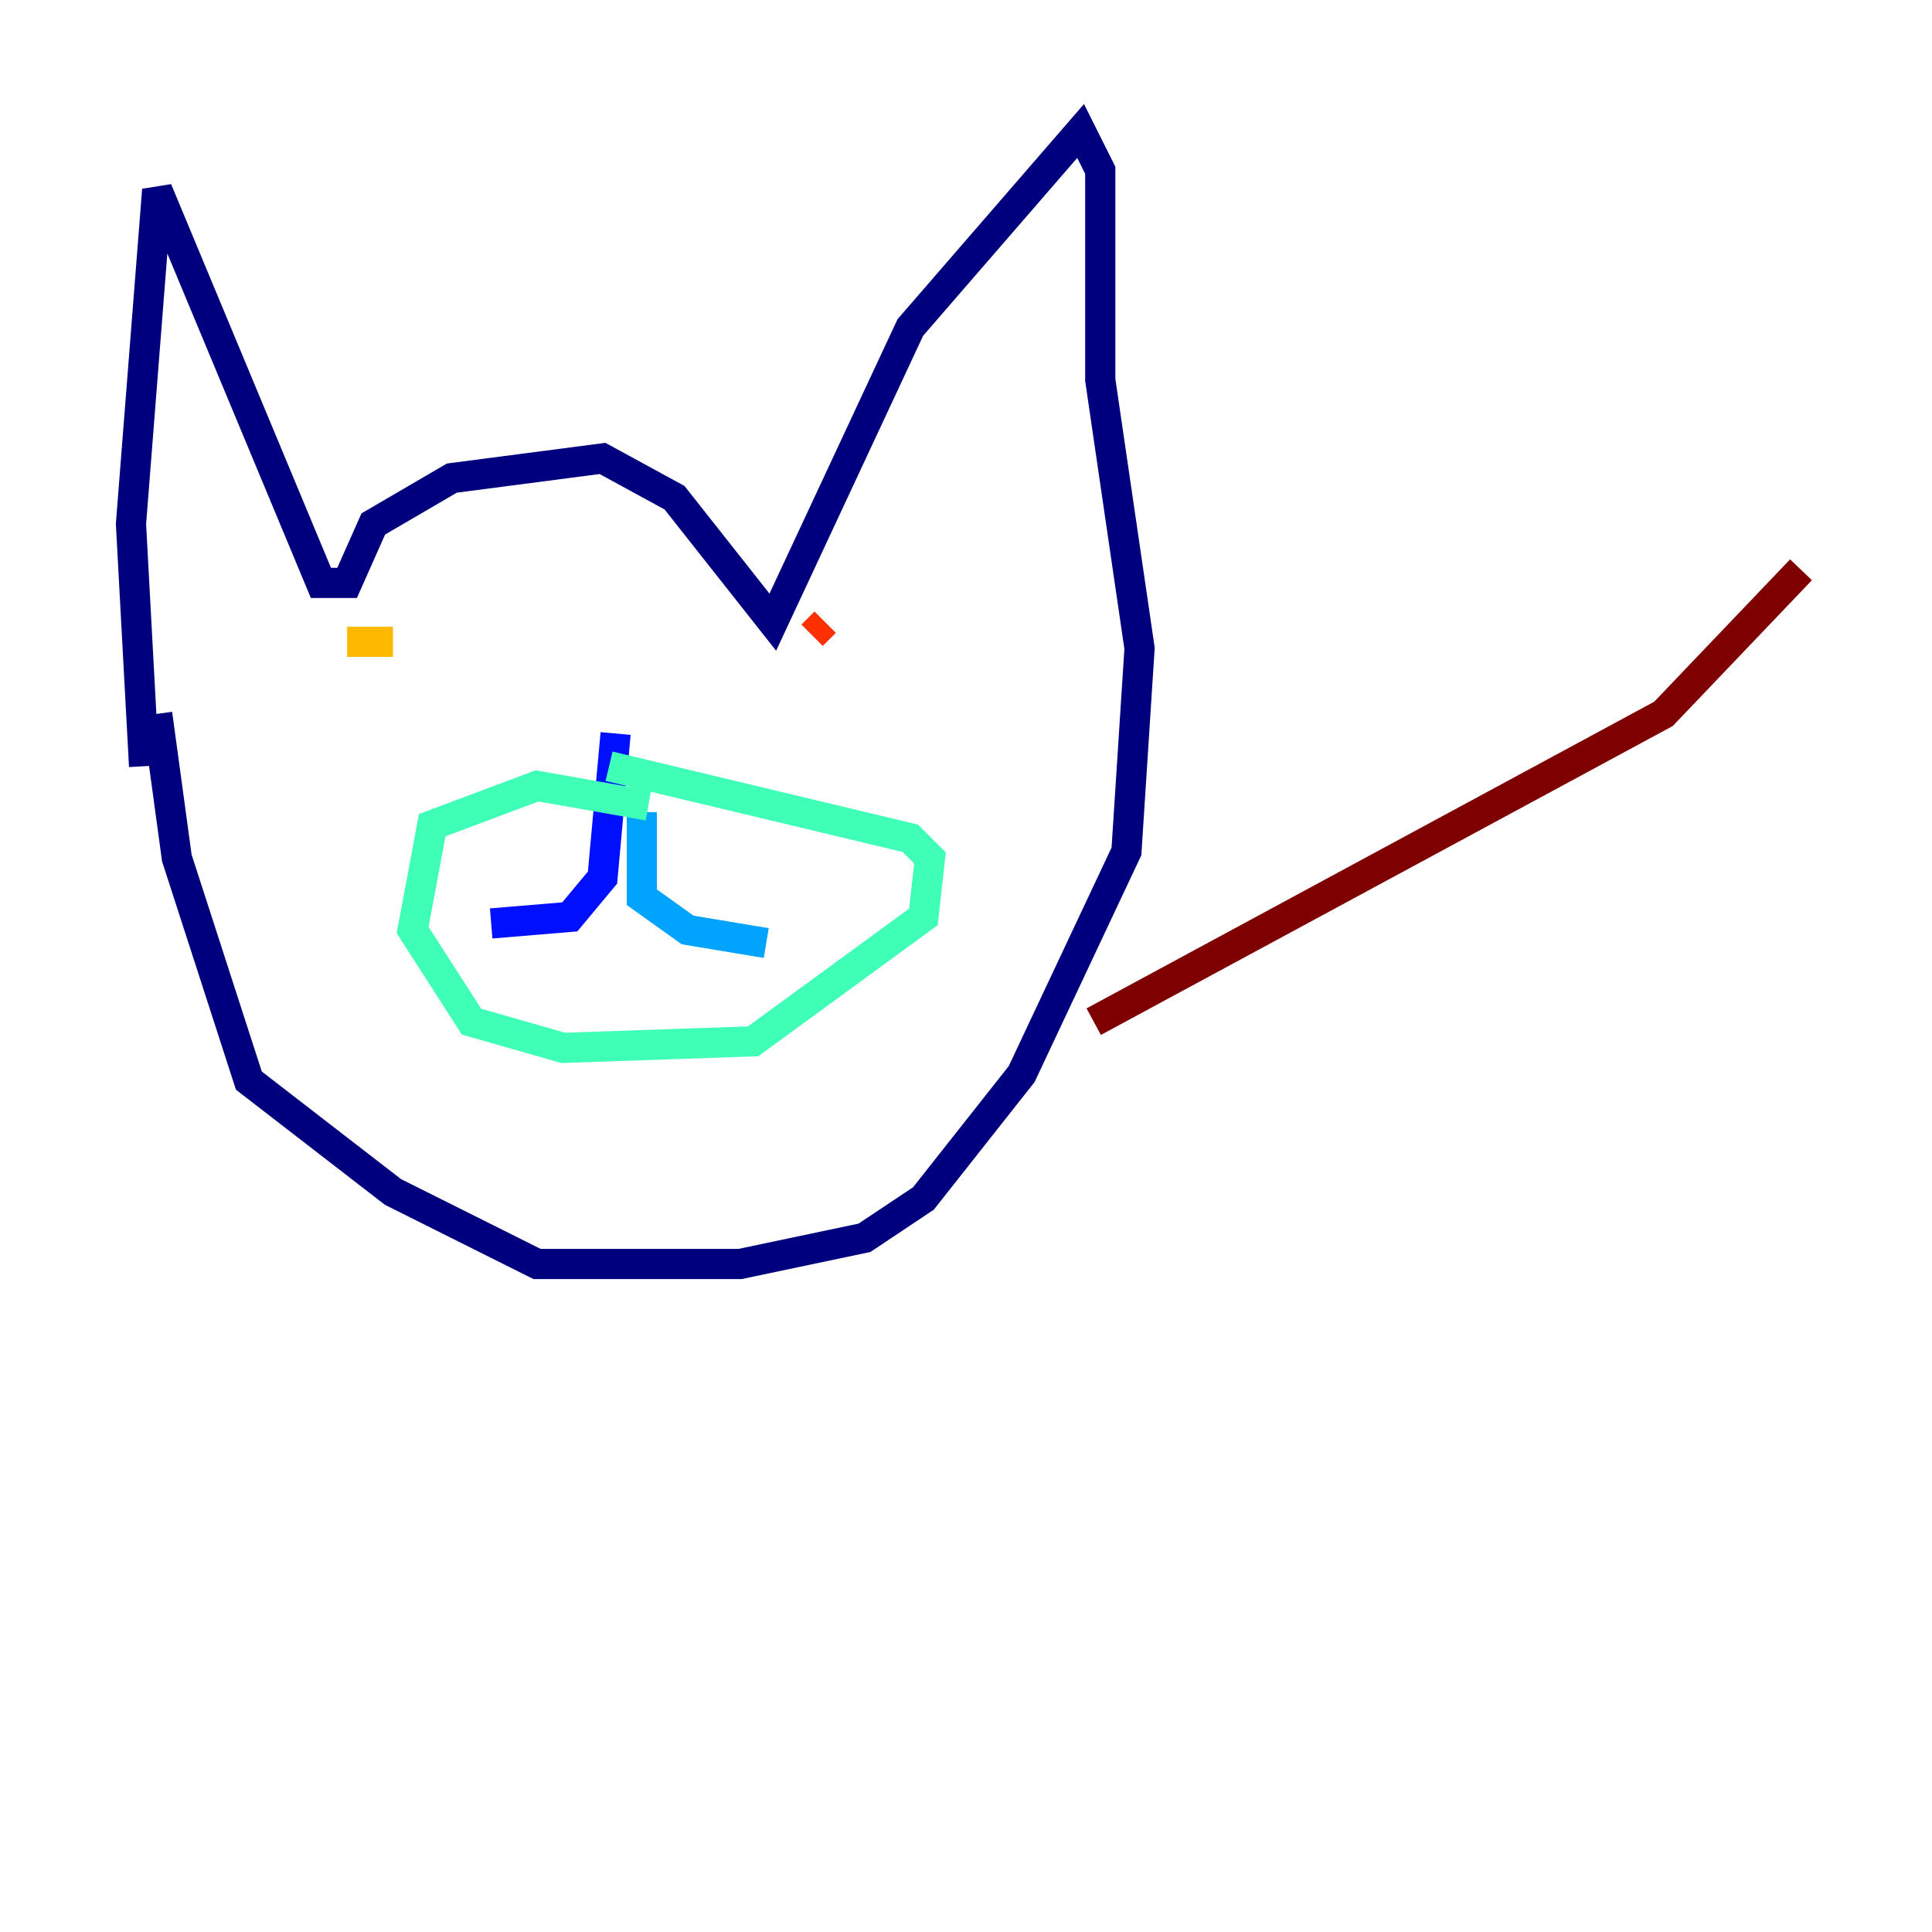 <?xml version="1.0" encoding="utf-8" ?>
<svg baseProfile="tiny" height="128" version="1.2" viewBox="0,0,128,128" width="128" xmlns="http://www.w3.org/2000/svg" xmlns:ev="http://www.w3.org/2001/xml-events" xmlns:xlink="http://www.w3.org/1999/xlink"><defs /><polyline fill="none" points="9.546,50.766 8.678,34.712 10.414,12.583 21.261,38.617 22.997,38.617 24.732,34.712 29.939,31.675 39.919,30.373 44.691,32.976 51.2,41.22 60.312,21.695 71.593,8.678 72.895,11.281 72.895,25.166 75.498,42.956 74.63,56.407 67.688,71.159 61.18,79.403 57.275,82.007 49.031,83.742 35.58,83.742 26.034,78.969 16.488,71.593 11.715,56.841 10.414,47.295" stroke="#00007f" stroke-width="2" /><polyline fill="none" points="40.786,48.597 39.919,58.142 37.749,60.746 32.542,61.18" stroke="#0010ff" stroke-width="2" /><polyline fill="none" points="42.522,53.803 42.522,59.444 45.559,61.614 50.766,62.481" stroke="#00a4ff" stroke-width="2" /><polyline fill="none" points="42.956,53.37 35.58,52.068 28.637,54.671 27.336,61.614 31.241,67.688 37.315,69.424 49.898,68.99 61.18,60.746 61.614,56.841 60.312,55.539 40.352,50.766" stroke="#3fffb7" stroke-width="2" /><polyline fill="none" points="23.43,44.258 23.43,44.258" stroke="#b7ff3f" stroke-width="2" /><polyline fill="none" points="22.997,42.522 26.034,42.522" stroke="#ffb900" stroke-width="2" /><polyline fill="none" points="54.671,41.22 53.803,42.088" stroke="#ff3000" stroke-width="2" /><polyline fill="none" points="72.461,67.688 110.21,47.295 119.322,37.749" stroke="#7f0000" stroke-width="2" /></svg>
